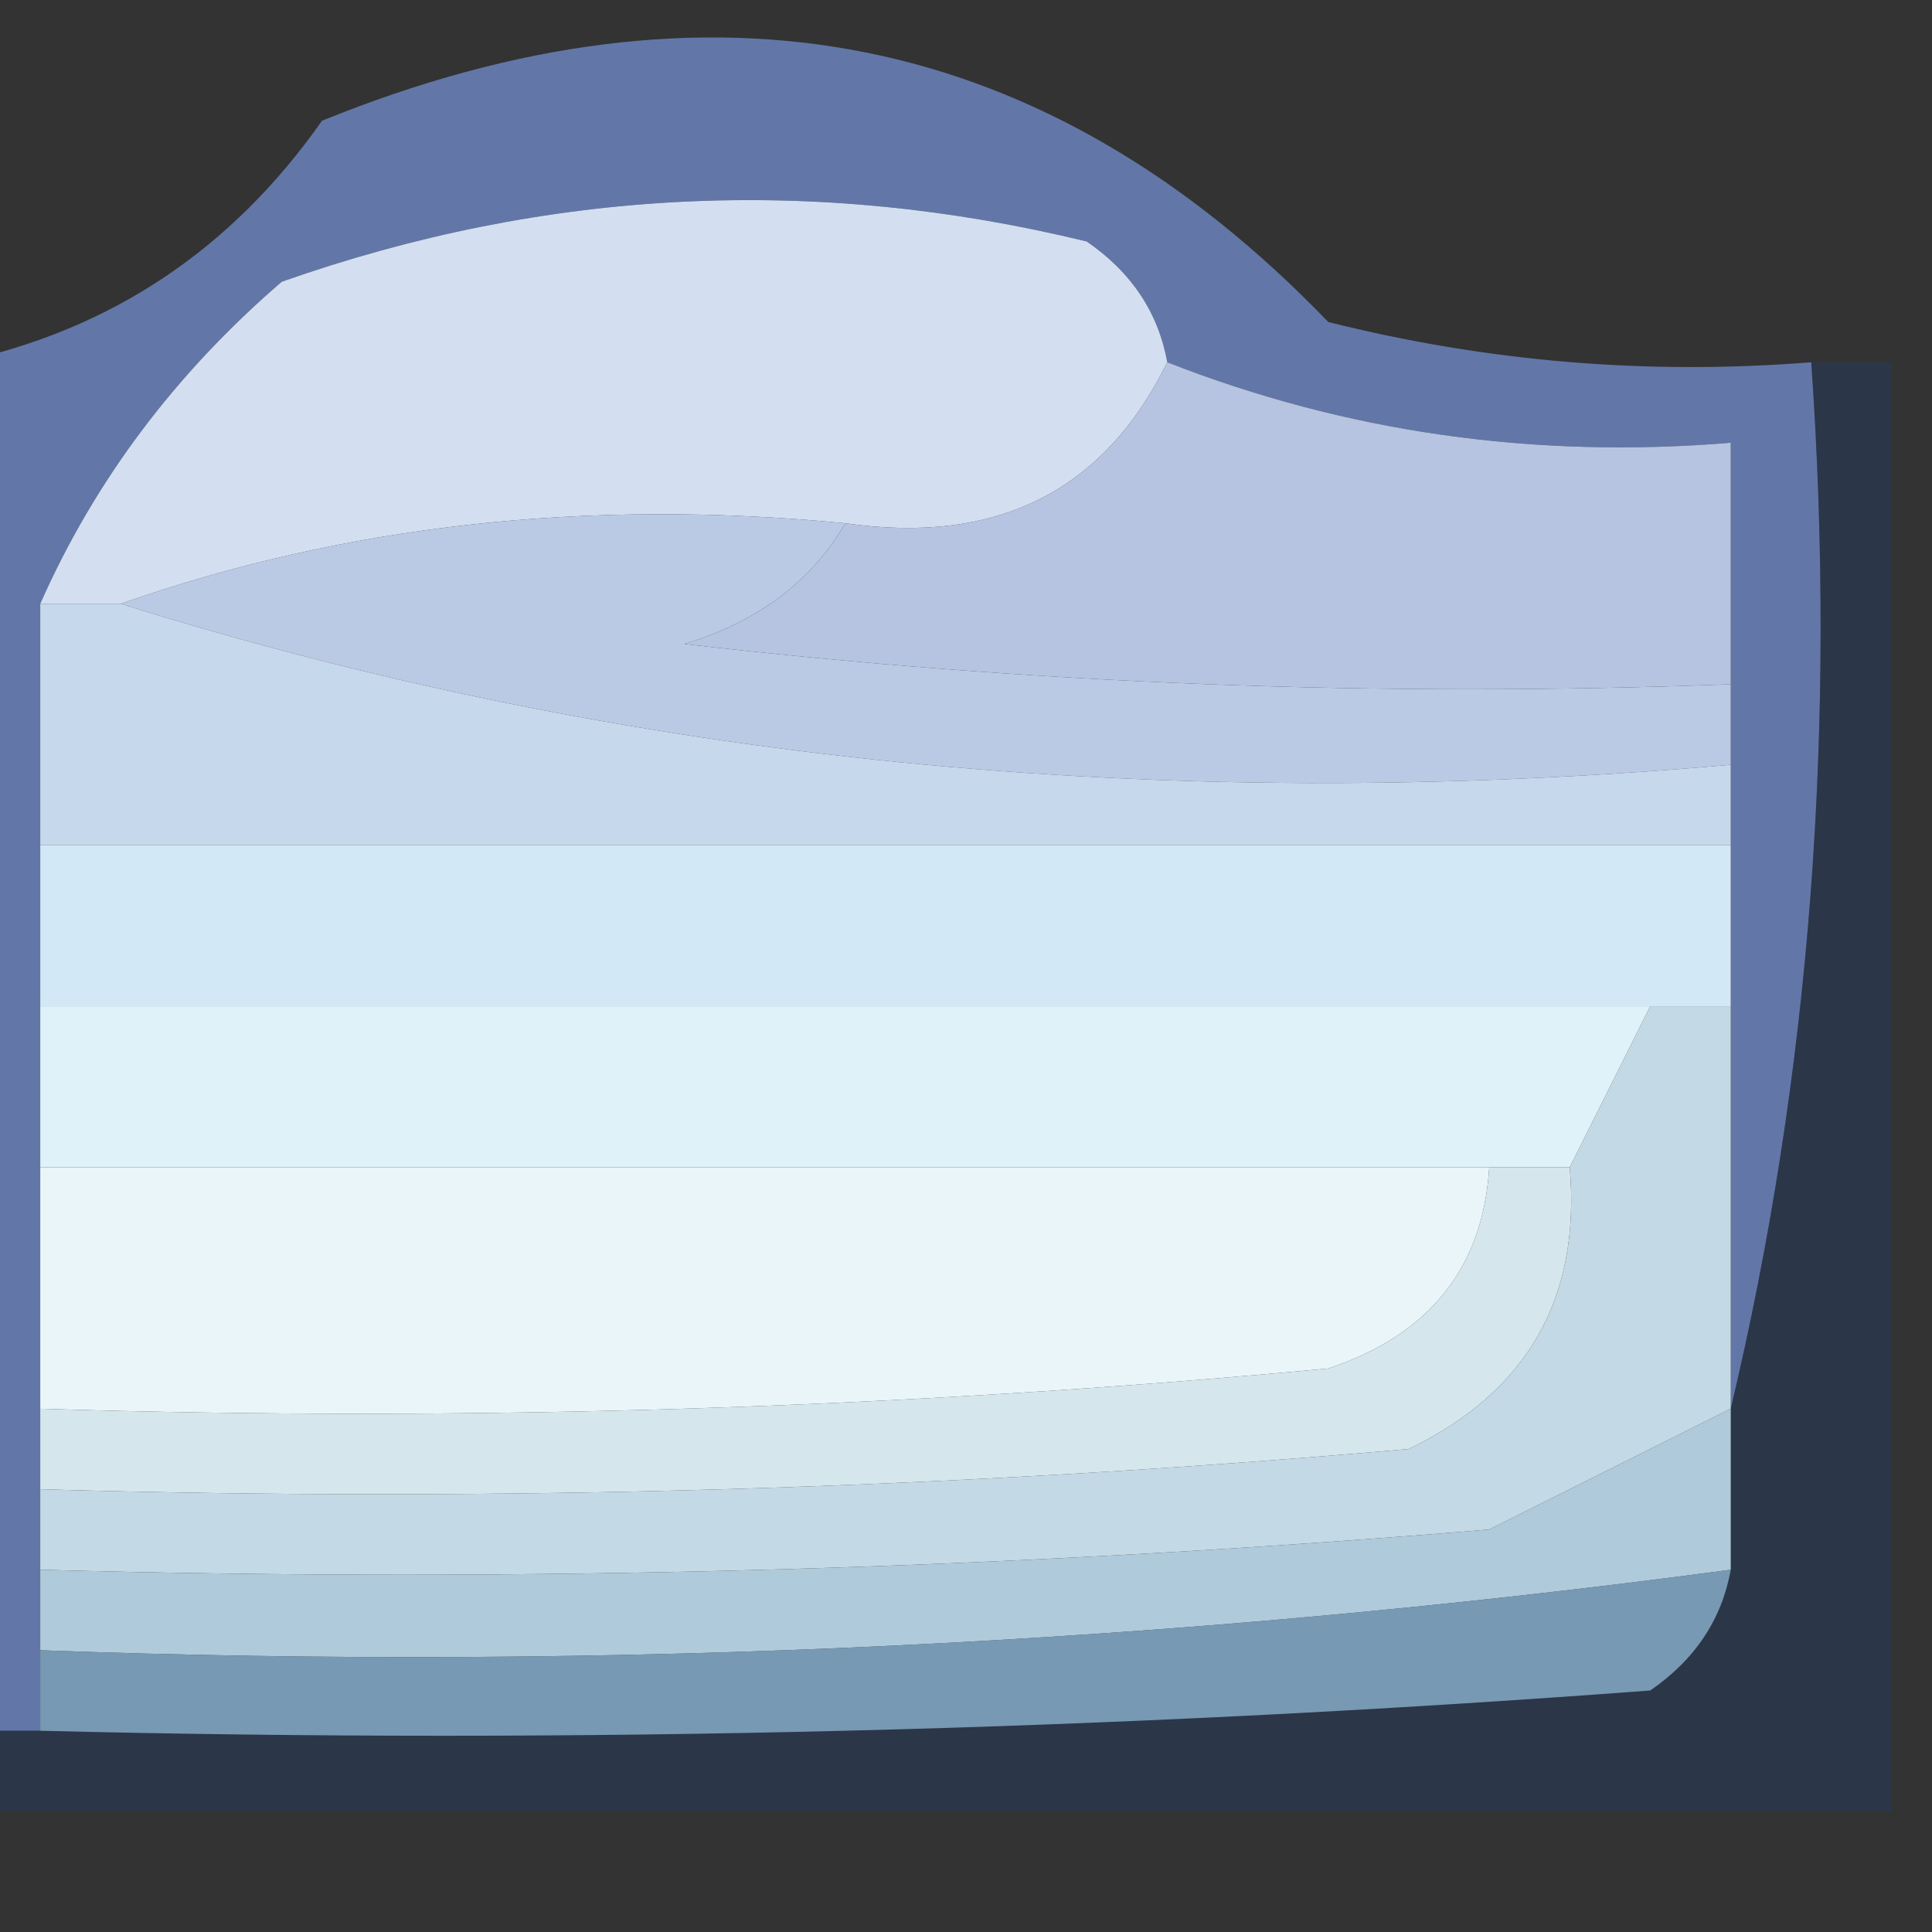 <?xml version="1.0" encoding="UTF-8"?>
<!DOCTYPE svg PUBLIC "-//W3C//DTD SVG 1.1//EN" "http://www.w3.org/Graphics/SVG/1.1/DTD/svg11.dtd">
<svg xmlns="http://www.w3.org/2000/svg" version="1.1" width="24px" height="24px" style="shape-rendering:geometricPrecision; text-rendering:geometricPrecision; image-rendering:optimizeQuality; fill-rule:evenodd; clip-rule:evenodd" xmlns:xlink="http://www.w3.org/1999/xlink">
<rect width="100%" height="100%" fill="#333333" stroke="none"/>
<g><path style="opacity:0.906" fill="#677eb4" d="M 22.5,4.5 C 22.818,9.032 22.485,13.366 21.5,17.5C 21.5,15.833 21.5,14.167 21.5,12.5C 21.5,11.833 21.5,11.167 21.5,10.5C 21.5,10.167 21.5,9.833 21.5,9.5C 21.5,9.167 21.5,8.833 21.5,8.5C 21.5,7.5 21.5,6.5 21.5,5.5C 19.05,5.702 16.717,5.369 14.5,4.5C 14.389,3.883 14.056,3.383 13.5,3C 10.118,2.176 6.784,2.343 3.5,3.5C 2.174,4.642 1.174,5.976 0.5,7.5C 0.5,8.5 0.5,9.5 0.5,10.5C 0.5,11.167 0.5,11.833 0.5,12.5C 0.5,13.167 0.5,13.833 0.5,14.5C 0.5,15.5 0.5,16.5 0.5,17.5C 0.5,17.833 0.5,18.167 0.5,18.5C 0.5,18.833 0.5,19.167 0.5,19.5C 0.5,19.833 0.5,20.167 0.5,20.5C 0.5,20.833 0.5,21.167 0.5,21.5C 0.167,21.5 -0.167,21.5 -0.5,21.5C -0.5,15.833 -0.5,10.167 -0.5,4.5C 1.377,4.1 2.877,3.1 4,1.5C 8.839,-0.465 13.006,0.369 16.5,4C 18.473,4.495 20.473,4.662 22.5,4.5 Z"/></g>
<g><path style="opacity:1" fill="#d3dff1" d="M 14.5,4.5 C 13.713,6.104 12.38,6.771 10.5,6.5C 7.287,6.19 4.287,6.523 1.5,7.5C 1.167,7.5 0.833,7.5 0.5,7.5C 1.174,5.976 2.174,4.642 3.5,3.5C 6.784,2.343 10.118,2.176 13.5,3C 14.056,3.383 14.389,3.883 14.5,4.5 Z"/></g>
<g><path style="opacity:1" fill="#bbcae4" d="M 10.5,6.5 C 10.082,7.222 9.416,7.722 8.5,8C 12.821,8.499 17.154,8.666 21.5,8.5C 21.5,8.833 21.5,9.167 21.5,9.5C 14.416,10.126 7.75,9.459 1.5,7.5C 4.287,6.523 7.287,6.19 10.5,6.5 Z"/></g>
<g><path style="opacity:1" fill="#b6c4e1" d="M 14.5,4.5 C 16.717,5.369 19.05,5.702 21.5,5.5C 21.5,6.5 21.5,7.5 21.5,8.5C 17.154,8.666 12.821,8.499 8.5,8C 9.416,7.722 10.082,7.222 10.5,6.5C 12.38,6.771 13.713,6.104 14.5,4.5 Z"/></g>
<g><path style="opacity:1" fill="#c6d8ec" d="M 0.5,7.5 C 0.833,7.5 1.167,7.5 1.5,7.5C 7.75,9.459 14.416,10.126 21.5,9.5C 21.5,9.833 21.5,10.167 21.5,10.5C 14.5,10.5 7.5,10.5 0.5,10.5C 0.5,9.5 0.5,8.5 0.5,7.5 Z"/></g>
<g><path style="opacity:1" fill="#d3e8f7" d="M 0.5,10.5 C 7.5,10.5 14.5,10.5 21.5,10.5C 21.5,11.167 21.5,11.833 21.5,12.5C 21.167,12.5 20.833,12.5 20.5,12.5C 13.833,12.5 7.167,12.5 0.5,12.5C 0.5,11.833 0.5,11.167 0.5,10.5 Z"/></g>
<g><path style="opacity:0.341" fill="#1d3c73" d="M 22.5,4.5 C 22.833,4.5 23.167,4.5 23.5,4.5C 23.5,10.5 23.5,16.5 23.5,22.5C 15.5,22.5 7.5,22.5 -0.5,22.5C -0.5,22.167 -0.5,21.833 -0.5,21.5C -0.167,21.5 0.167,21.5 0.5,21.5C 7.175,21.666 13.842,21.5 20.5,21C 21.056,20.617 21.389,20.117 21.5,19.5C 21.5,18.833 21.5,18.167 21.5,17.5C 22.485,13.366 22.818,9.032 22.5,4.5 Z"/></g>
<g><path style="opacity:1" fill="#dff1f9" d="M 0.5,12.5 C 7.167,12.5 13.833,12.5 20.5,12.5C 20.167,13.167 19.833,13.833 19.5,14.5C 19.167,14.5 18.833,14.5 18.5,14.5C 12.5,14.5 6.5,14.5 0.5,14.5C 0.5,13.833 0.5,13.167 0.5,12.5 Z"/></g>
<g><path style="opacity:1" fill="#e9f5f8" d="M 0.5,14.5 C 6.5,14.5 12.5,14.5 18.5,14.5C 18.423,15.75 17.756,16.583 16.5,17C 11.177,17.499 5.844,17.666 0.5,17.5C 0.5,16.5 0.5,15.5 0.5,14.5 Z"/></g>
<g><path style="opacity:1" fill="#d5e6ed" d="M 18.5,14.5 C 18.833,14.5 19.167,14.5 19.5,14.5C 19.64,16.124 18.973,17.29 17.5,18C 11.843,18.499 6.176,18.666 0.5,18.5C 0.5,18.167 0.5,17.833 0.5,17.5C 5.844,17.666 11.177,17.499 16.5,17C 17.756,16.583 18.423,15.75 18.5,14.5 Z"/></g>
<g><path style="opacity:1" fill="#c3d9e5" d="M 20.5,12.5 C 20.833,12.5 21.167,12.5 21.5,12.5C 21.5,14.167 21.5,15.833 21.5,17.5C 20.527,17.987 19.527,18.487 18.5,19C 12.509,19.5 6.509,19.666 0.5,19.5C 0.5,19.167 0.5,18.833 0.5,18.5C 6.176,18.666 11.843,18.499 17.5,18C 18.973,17.29 19.64,16.124 19.5,14.5C 19.833,13.833 20.167,13.167 20.5,12.5 Z"/></g>
<g><path style="opacity:1" fill="#afcadb" d="M 21.5,17.5 C 21.5,18.167 21.5,18.833 21.5,19.5C 14.557,20.427 7.557,20.76 0.5,20.5C 0.5,20.167 0.5,19.833 0.5,19.5C 6.509,19.666 12.509,19.5 18.5,19C 19.527,18.487 20.527,17.987 21.5,17.5 Z"/></g>
<g><path style="opacity:0.914" fill="#7ea3bf" d="M 21.5,19.5 C 21.389,20.117 21.056,20.617 20.5,21C 13.842,21.5 7.175,21.666 0.5,21.5C 0.5,21.167 0.5,20.833 0.5,20.5C 7.557,20.76 14.557,20.427 21.5,19.5 Z"/></g>
</svg>

